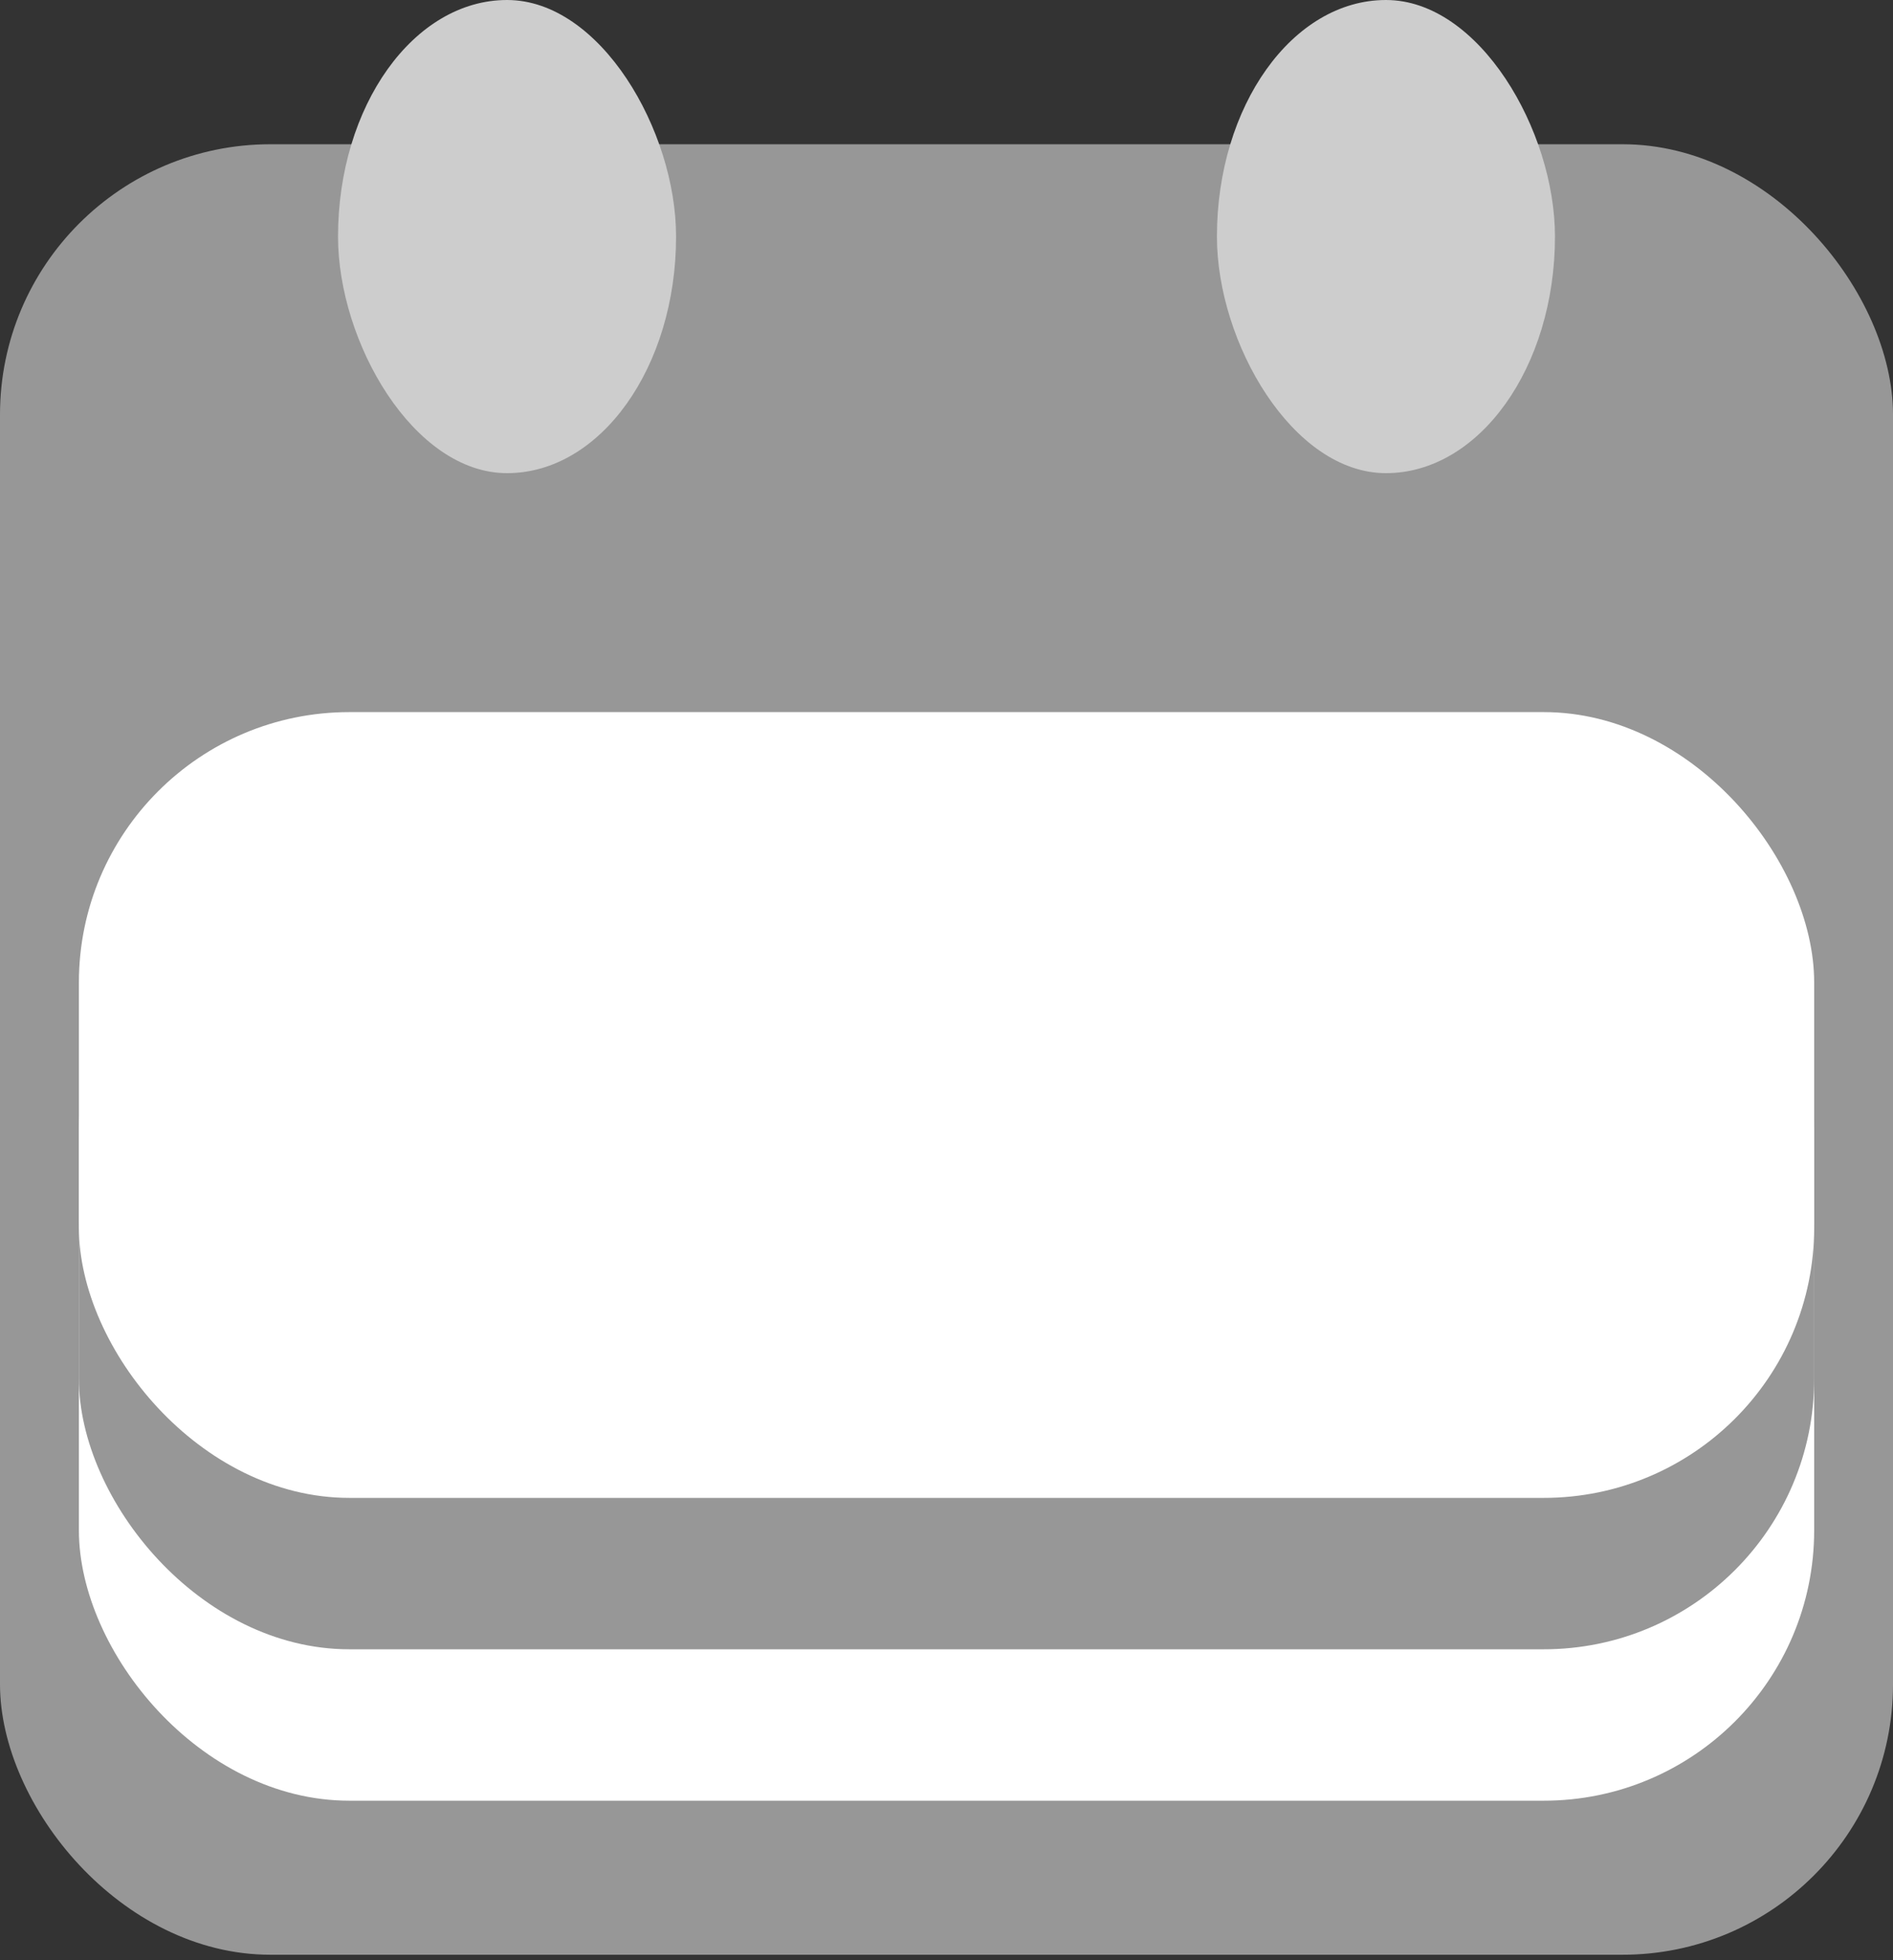 <?xml version="1.0" encoding="UTF-8" standalone="no"?>
<svg width="28px" height="29px" viewBox="0 0 28 29" version="1.1" xmlns="http://www.w3.org/2000/svg" xmlns:xlink="http://www.w3.org/1999/xlink" xmlns:sketch="http://www.bohemiancoding.com/sketch/ns">
    <rect x="0" y="0" width="28" height="29" fill="#333333" stroke="none"/>
    <!-- Generator: Sketch 3.2.2 (9983) - http://www.bohemiancoding.com/sketch -->
    <title>date-icon</title>
    <desc>Created with Sketch.</desc>
    <defs></defs>
    <g id="assets" stroke="none" stroke-width="1" fill="none" fill-rule="evenodd" sketch:type="MSPage">
        <g id="icons-black" sketch:type="MSArtboardGroup" transform="translate(-245, -46)">
            <g id="date-icon" sketch:type="MSLayerGroup" transform="translate(245, 46)">
                <rect id="Rectangle-221" fill="#979797" sketch:type="MSShapeGroup" x="0" y="2.134" width="28" height="26.785" rx="4"></rect>
                <rect id="Rectangle-227" fill="#FFFFFF" sketch:type="MSShapeGroup" x="1.167" y="12.775" width="25.667" height="13.865" rx="4"></rect>
                <rect id="Rectangle-223" fill="#979797" sketch:type="MSShapeGroup" x="1.167" y="14.32" width="25.667" height="10.08" rx="4"></rect>
                <rect id="Rectangle-222" fill="#FFFFFF" sketch:type="MSShapeGroup" x="1.167" y="10.535" width="25.667" height="11.625" rx="4"></rect>
                <rect id="Rectangle-229" fill="#CDCDCD" sketch:type="MSShapeGroup" x="5" y="0" width="5" height="7" rx="7"></rect>
                <rect id="Rectangle-228" fill="#CDCDCD" sketch:type="MSShapeGroup" x="18" y="0" width="5" height="7" rx="7"></rect>
            </g>
        </g>
    </g>
</svg>